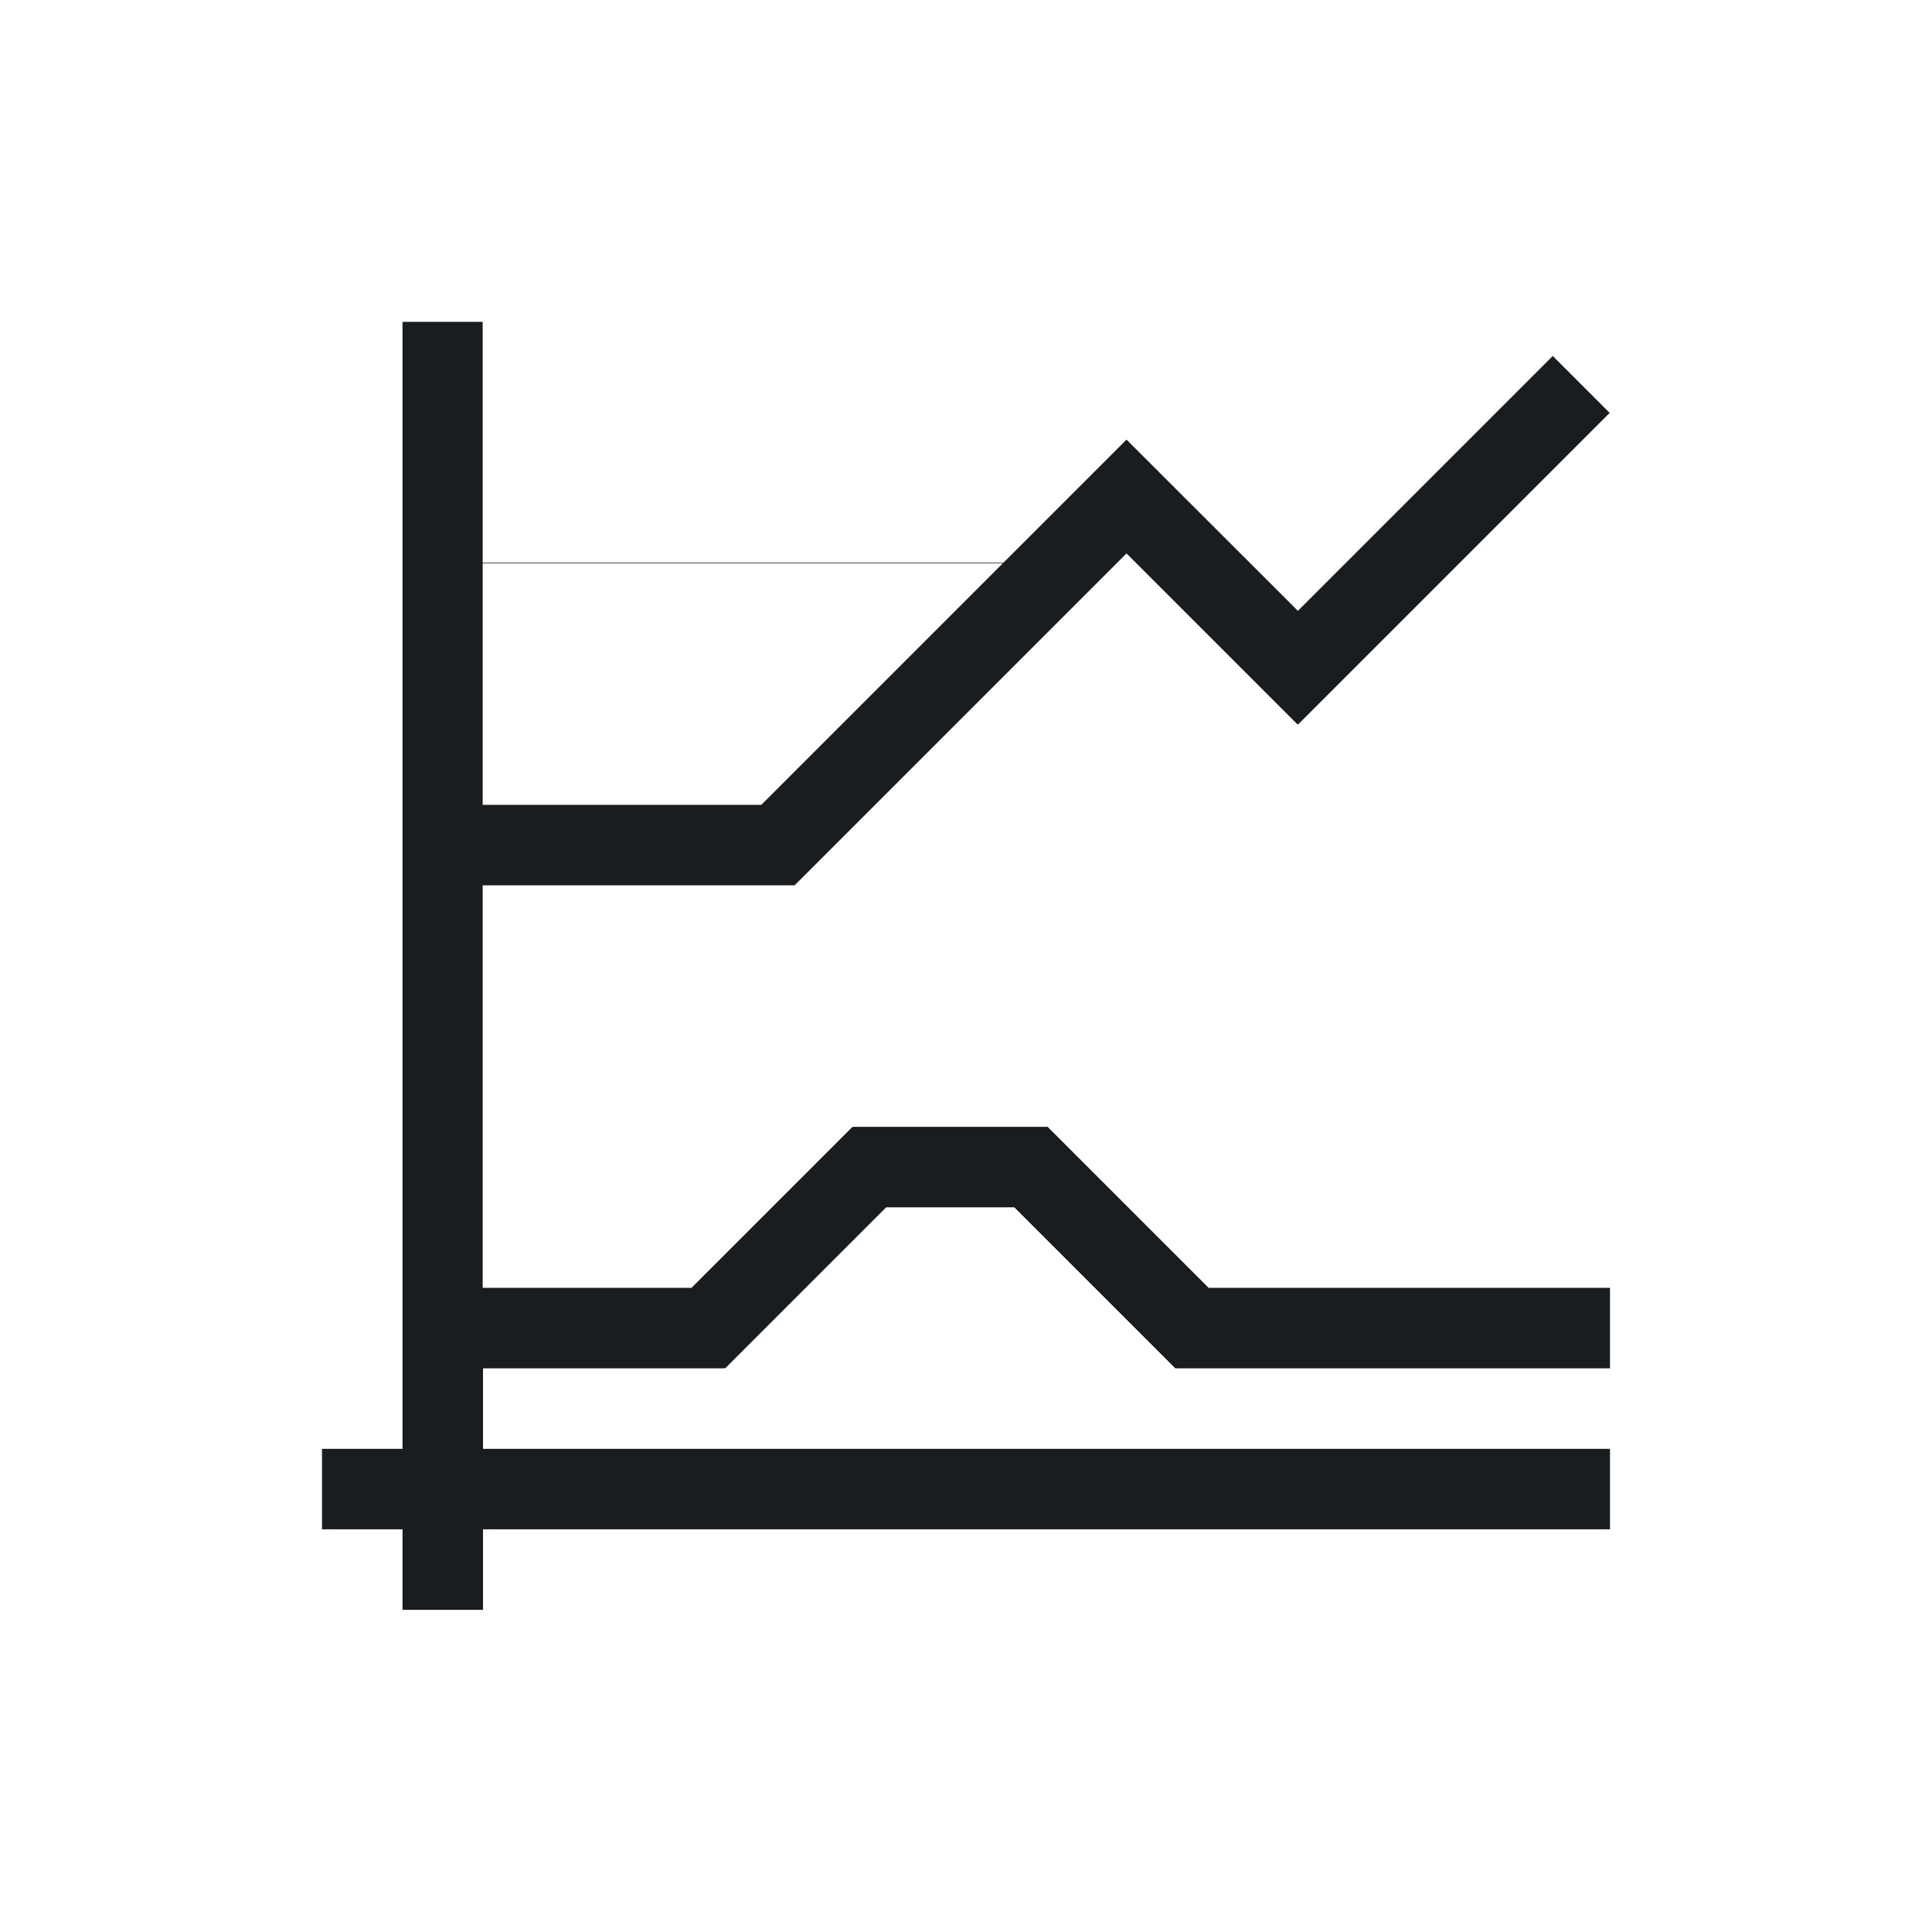 <svg xmlns="http://www.w3.org/2000/svg" viewBox="0 0 24 24"><defs><clipPath><path fill="#f2f2f2" d="m7 1023.36h1v1h-1z"/></clipPath><clipPath><path fill="#f2f2f2" d="m7 1023.36h1v1h-1z"/></clipPath></defs><path transform="translate(1 .998)" d="m4 3v6 1 5 1 1h-1v1h1v1h1v-1h14v-1h-14v-1h.008.992 2v-.008l.008.008 2-2h1.592l2 2h3.5 1.9v-1h-1.9-3.086l-2-2h-.014-.992-.408-1.01l-2 2h-1.594-.992-.008v-3-1-1h1 1 1.873.002l2-2 .828-.828 1.295-1.295 2.123 2.123.006-.004.004.004 2-2 .828-.828 1.041-1.041-.707-.707-1.041 1.041-.828.828-1.297 1.297-2.127-2.125-.002.002-.002-.002-1.527 1.527h-6.469v-.992-2h-1m1 3h6.461l-.465.465-.828.828-1.707 1.707h-1.461-1-1v-3" fill="#1A1D20"/></svg>